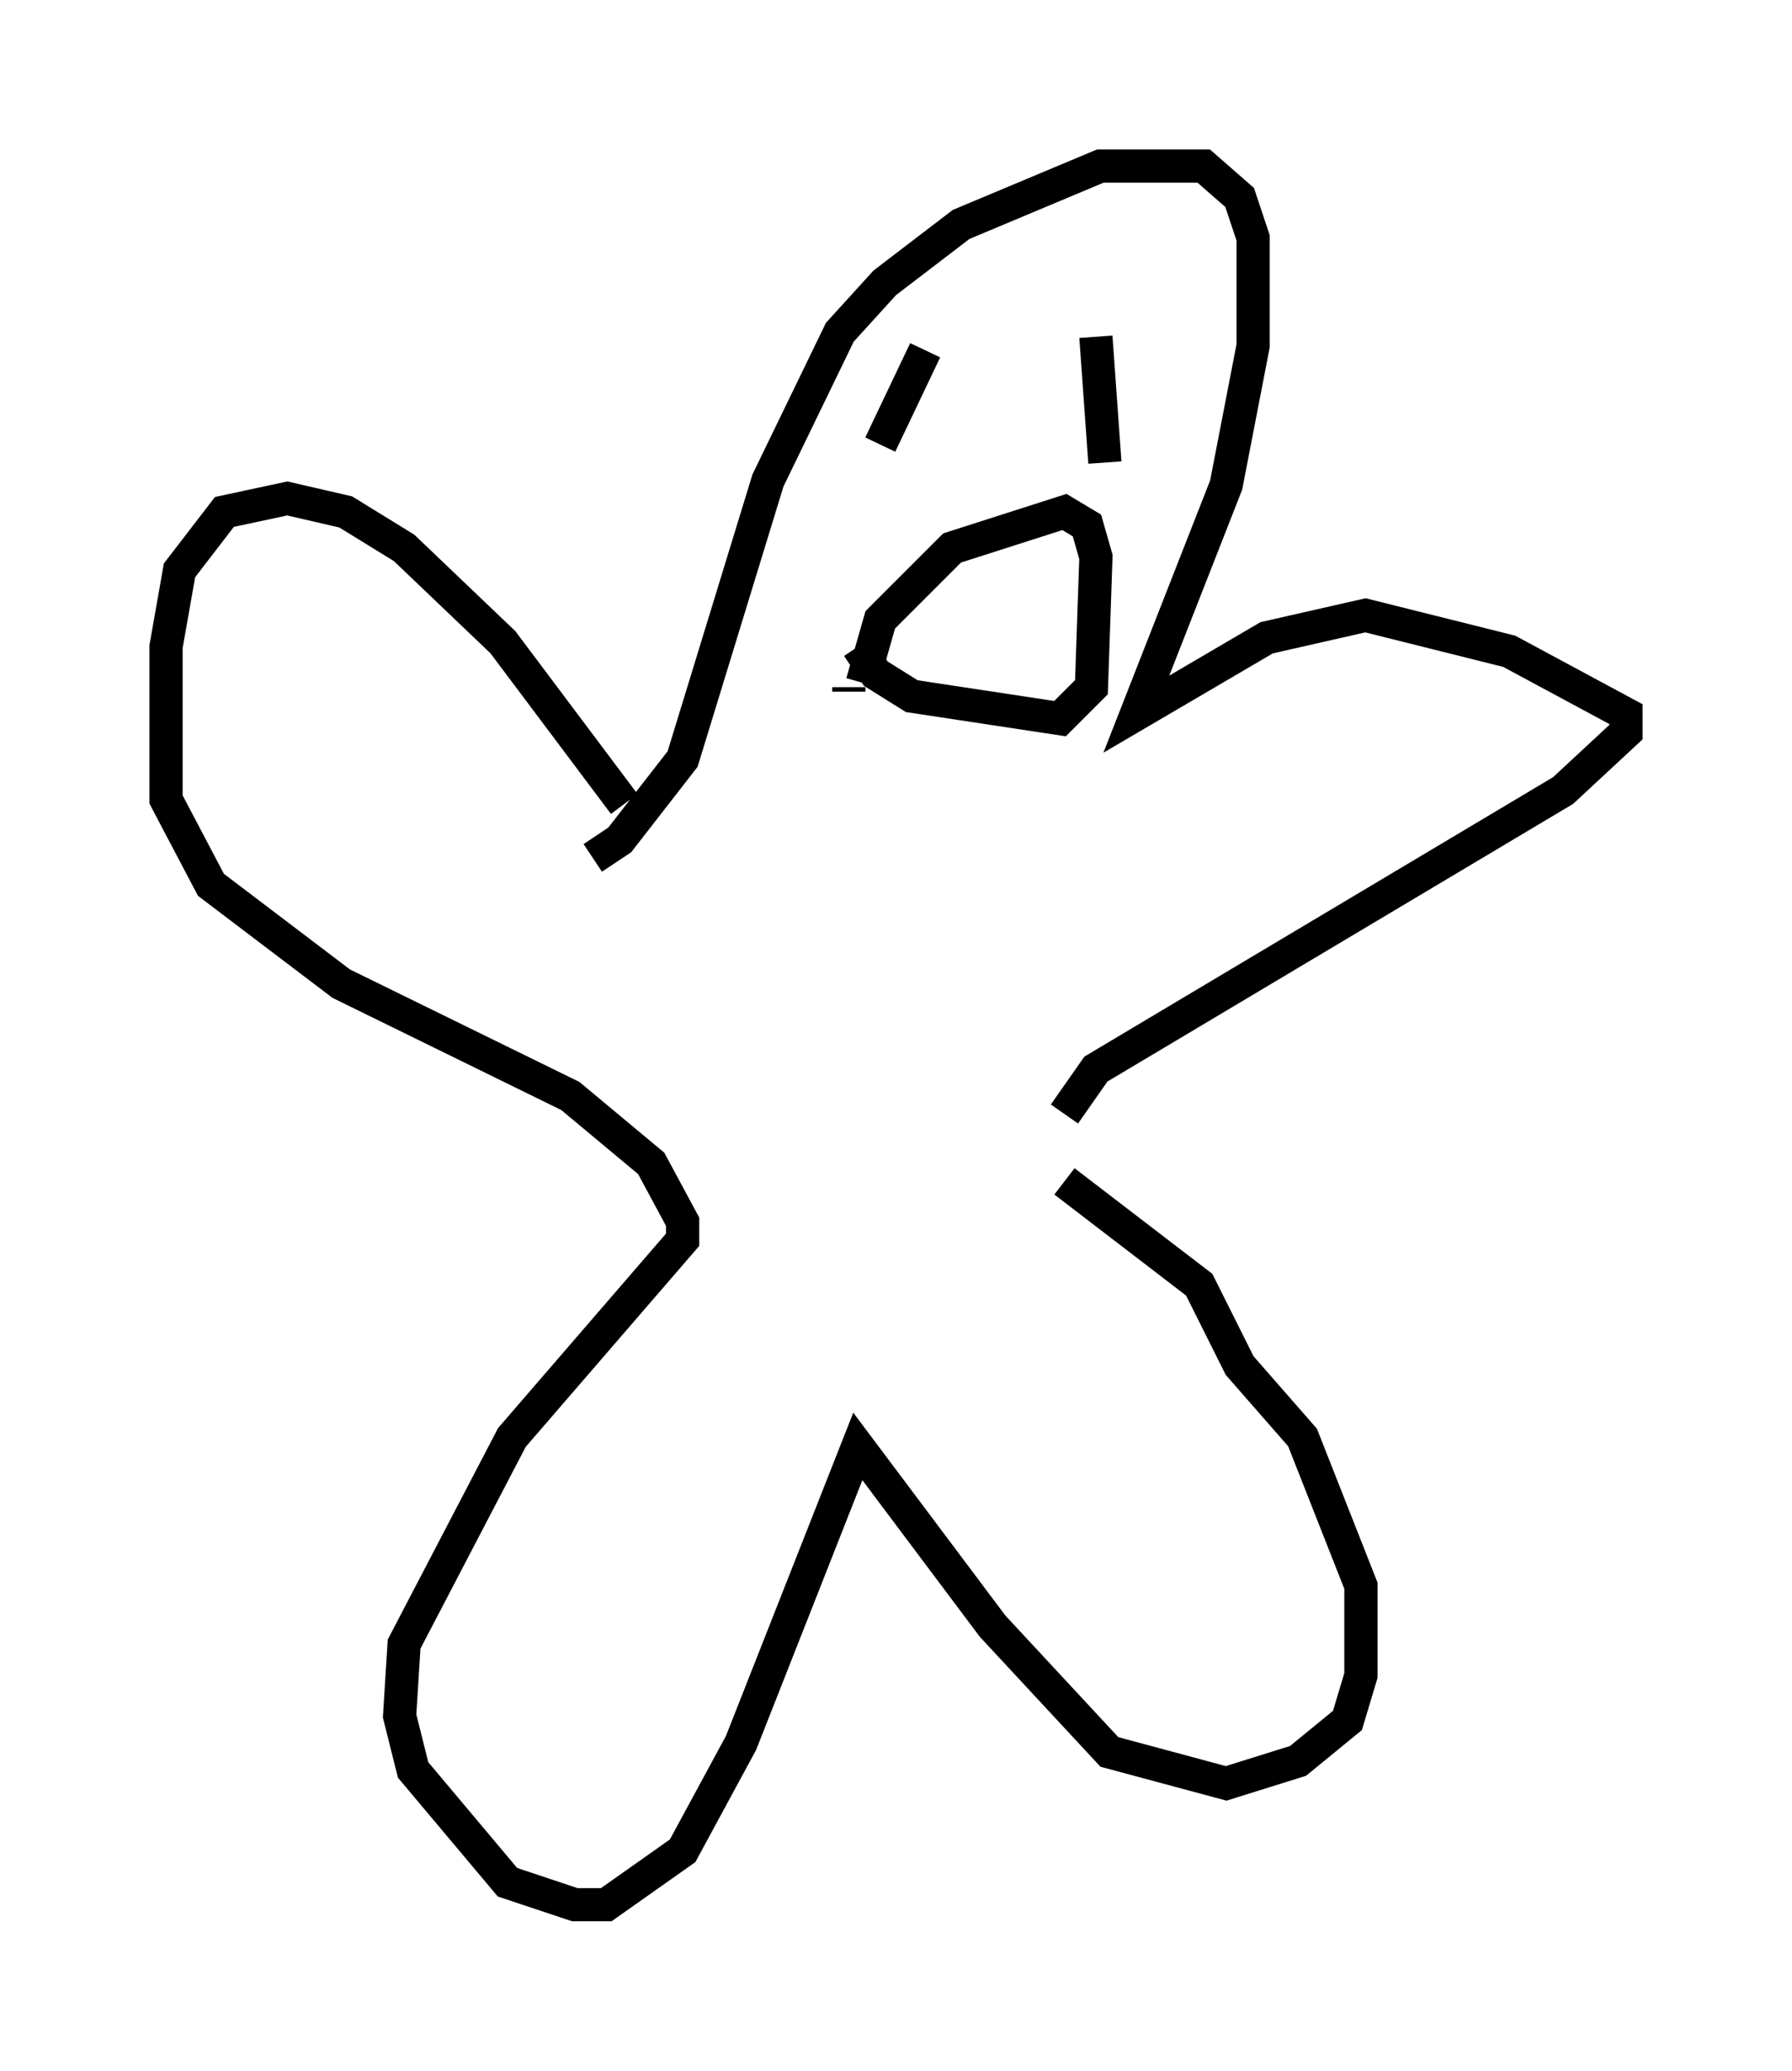 <?xml version="1.0" encoding="utf-8" ?>
<svg baseProfile="full" height="62.368" version="1.1" width="53.978" xmlns="http://www.w3.org/2000/svg" xmlns:ev="http://www.w3.org/2001/xml-events" xmlns:xlink="http://www.w3.org/1999/xlink"><defs /><rect fill="white" height="62.368" width="53.978" x="0" y="0" /><path d="M18.938, 24.892 m-0.135, -0.677 l-3.654, -4.871 -2.977, -2.842 l-1.759, -1.083 -1.759, -0.406 l-1.894, 0.406 -1.353, 1.759 l-0.406, 2.3 0.0, 4.601 l1.353, 2.571 3.924, 2.977 l6.901, 3.383 2.436, 2.03 l0.947, 1.759 0.0, 0.541 l-5.142, 5.954 -3.248, 6.225 l-0.135, 2.165 0.406, 1.624 l2.842, 3.383 2.03, 0.677 l0.947, 0.0 2.3, -1.624 l1.759, -3.248 3.518, -8.931 l4.059, 5.413 3.518, 3.789 l3.518, 0.947 2.165, -0.677 l1.488, -1.218 0.406, -1.353 l0.0, -2.706 -1.759, -4.465 l-1.894, -2.165 -1.218, -2.436 l-4.059, -3.112 m-14.208, -9.743 l0.812, -0.541 1.894, -2.436 l2.571, -8.39 2.165, -4.465 l1.353, -1.488 2.3, -1.759 l4.195, -1.759 3.112, 0.0 l1.083, 0.947 0.406, 1.218 l0.0, 3.248 -0.812, 4.195 l-2.706, 6.901 3.924, -2.3 l2.977, -0.677 4.33, 1.083 l3.518, 1.894 0.0, 0.541 l-1.894, 1.759 -14.073, 8.39 l-0.947, 1.353 m-4.195, -23.004 l-1.353, 2.842 m6.495, -3.248 l0.271, 3.789 m-7.713, 6.901 l0.0, -0.135 m0.406, -0.135 l0.541, -1.894 2.165, -2.165 l3.383, -1.083 0.677, 0.406 l0.271, 0.947 -0.135, 3.924 l-0.947, 0.947 -4.465, -0.677 l-1.083, -0.677 -0.541, -0.812 " fill="none" stroke="black" stroke-width="1" /></svg>